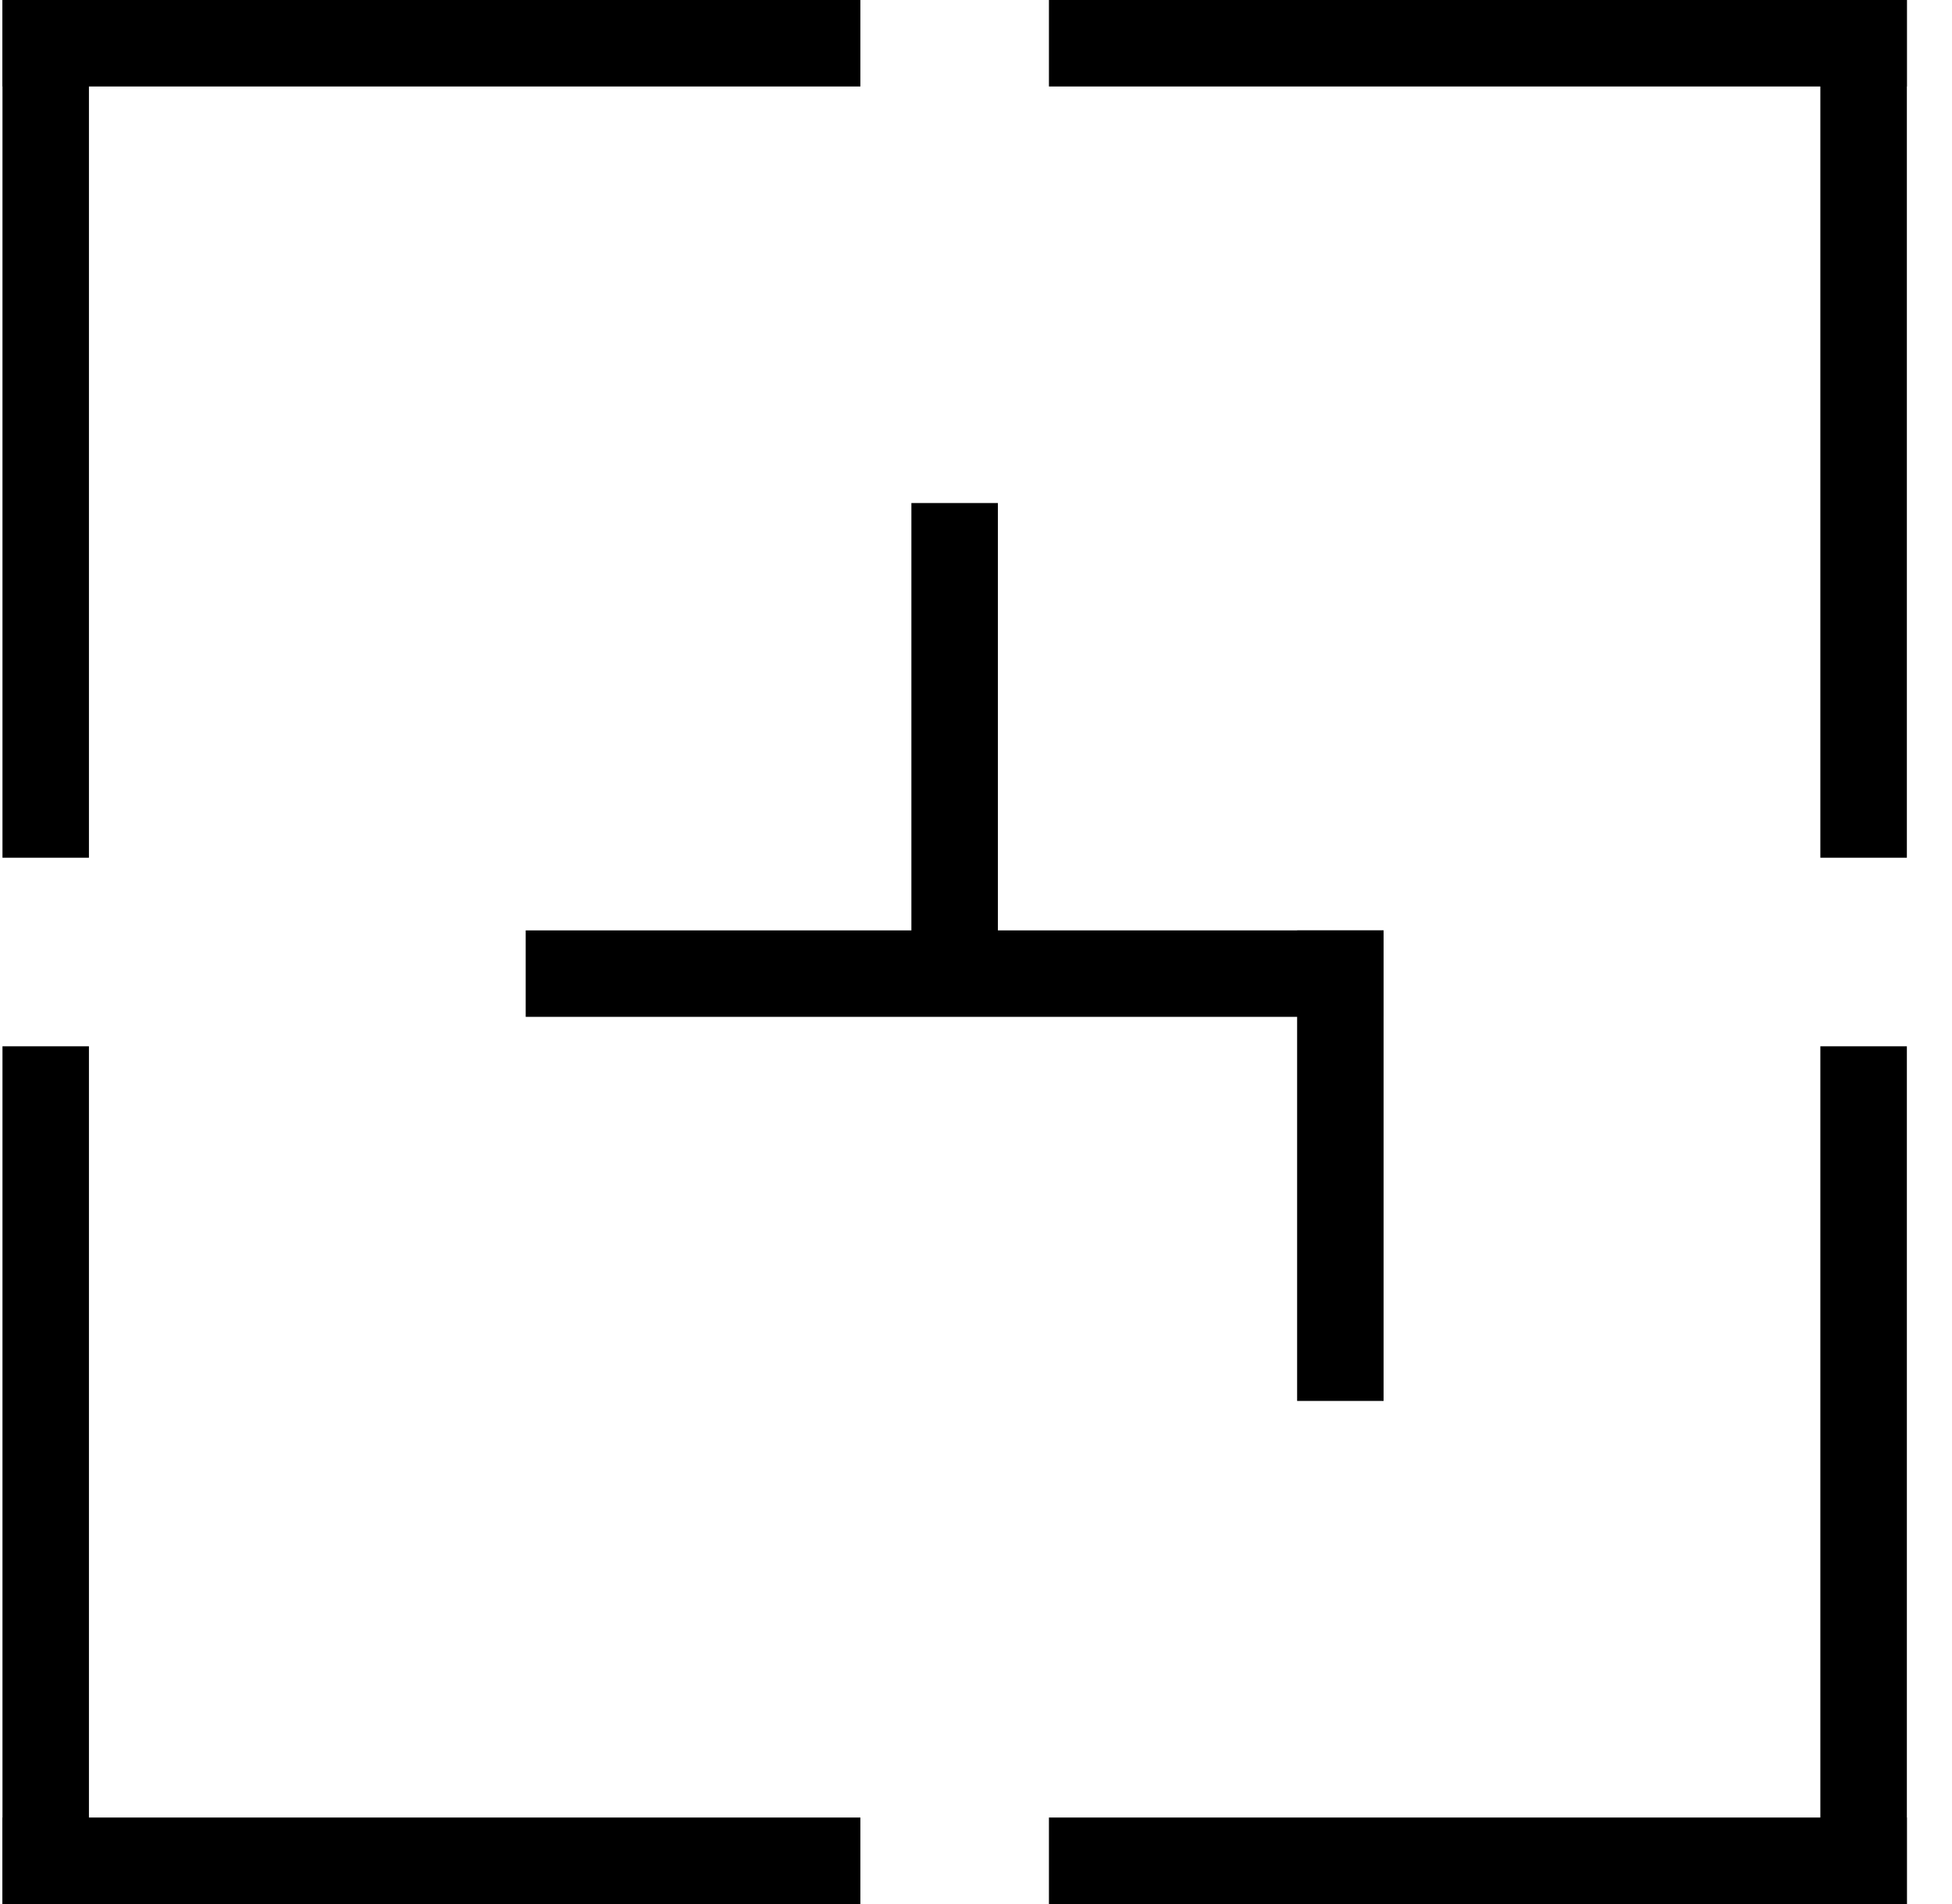 <svg width="41" height="40" viewBox="0 0 41 40" fill="none" xmlns="http://www.w3.org/2000/svg">
<path d="M0.052 1.817L0.052 0L18.071 2.14875e-07V1.817L0.052 1.817Z" fill="black"/>
<path d="M0.052 0L1.868 0V18.019H0.052L0.052 0Z" fill="black"/>
<path d="M40.052 38.183L40.052 40L22.032 40V38.183L40.052 38.183Z" fill="black"/>
<path d="M40.052 40L38.235 40V21.981H40.052L40.052 40Z" fill="black"/>
<path d="M40.052 1.817L40.052 0L22.032 2.14875e-07V1.817L40.052 1.817Z" fill="black"/>
<path d="M40.052 0L38.235 0V18.019H40.052L40.052 0Z" fill="black"/>
<path d="M0.052 38.183L0.052 40L18.071 40V38.183L0.052 38.183Z" fill="black"/>
<path d="M0.052 40L1.868 40V21.981H0.052L0.052 40Z" fill="black"/>
<path d="M19.143 10.568H20.96V20.454H19.143V10.568Z" fill="black"/>
<path d="M27.245 19.546H29.061V29.431H27.245V19.546Z" fill="black"/>
<path d="M11.042 21.362L11.042 19.546L29.061 19.546L29.061 21.362H11.042Z" fill="black"/>
</svg>
